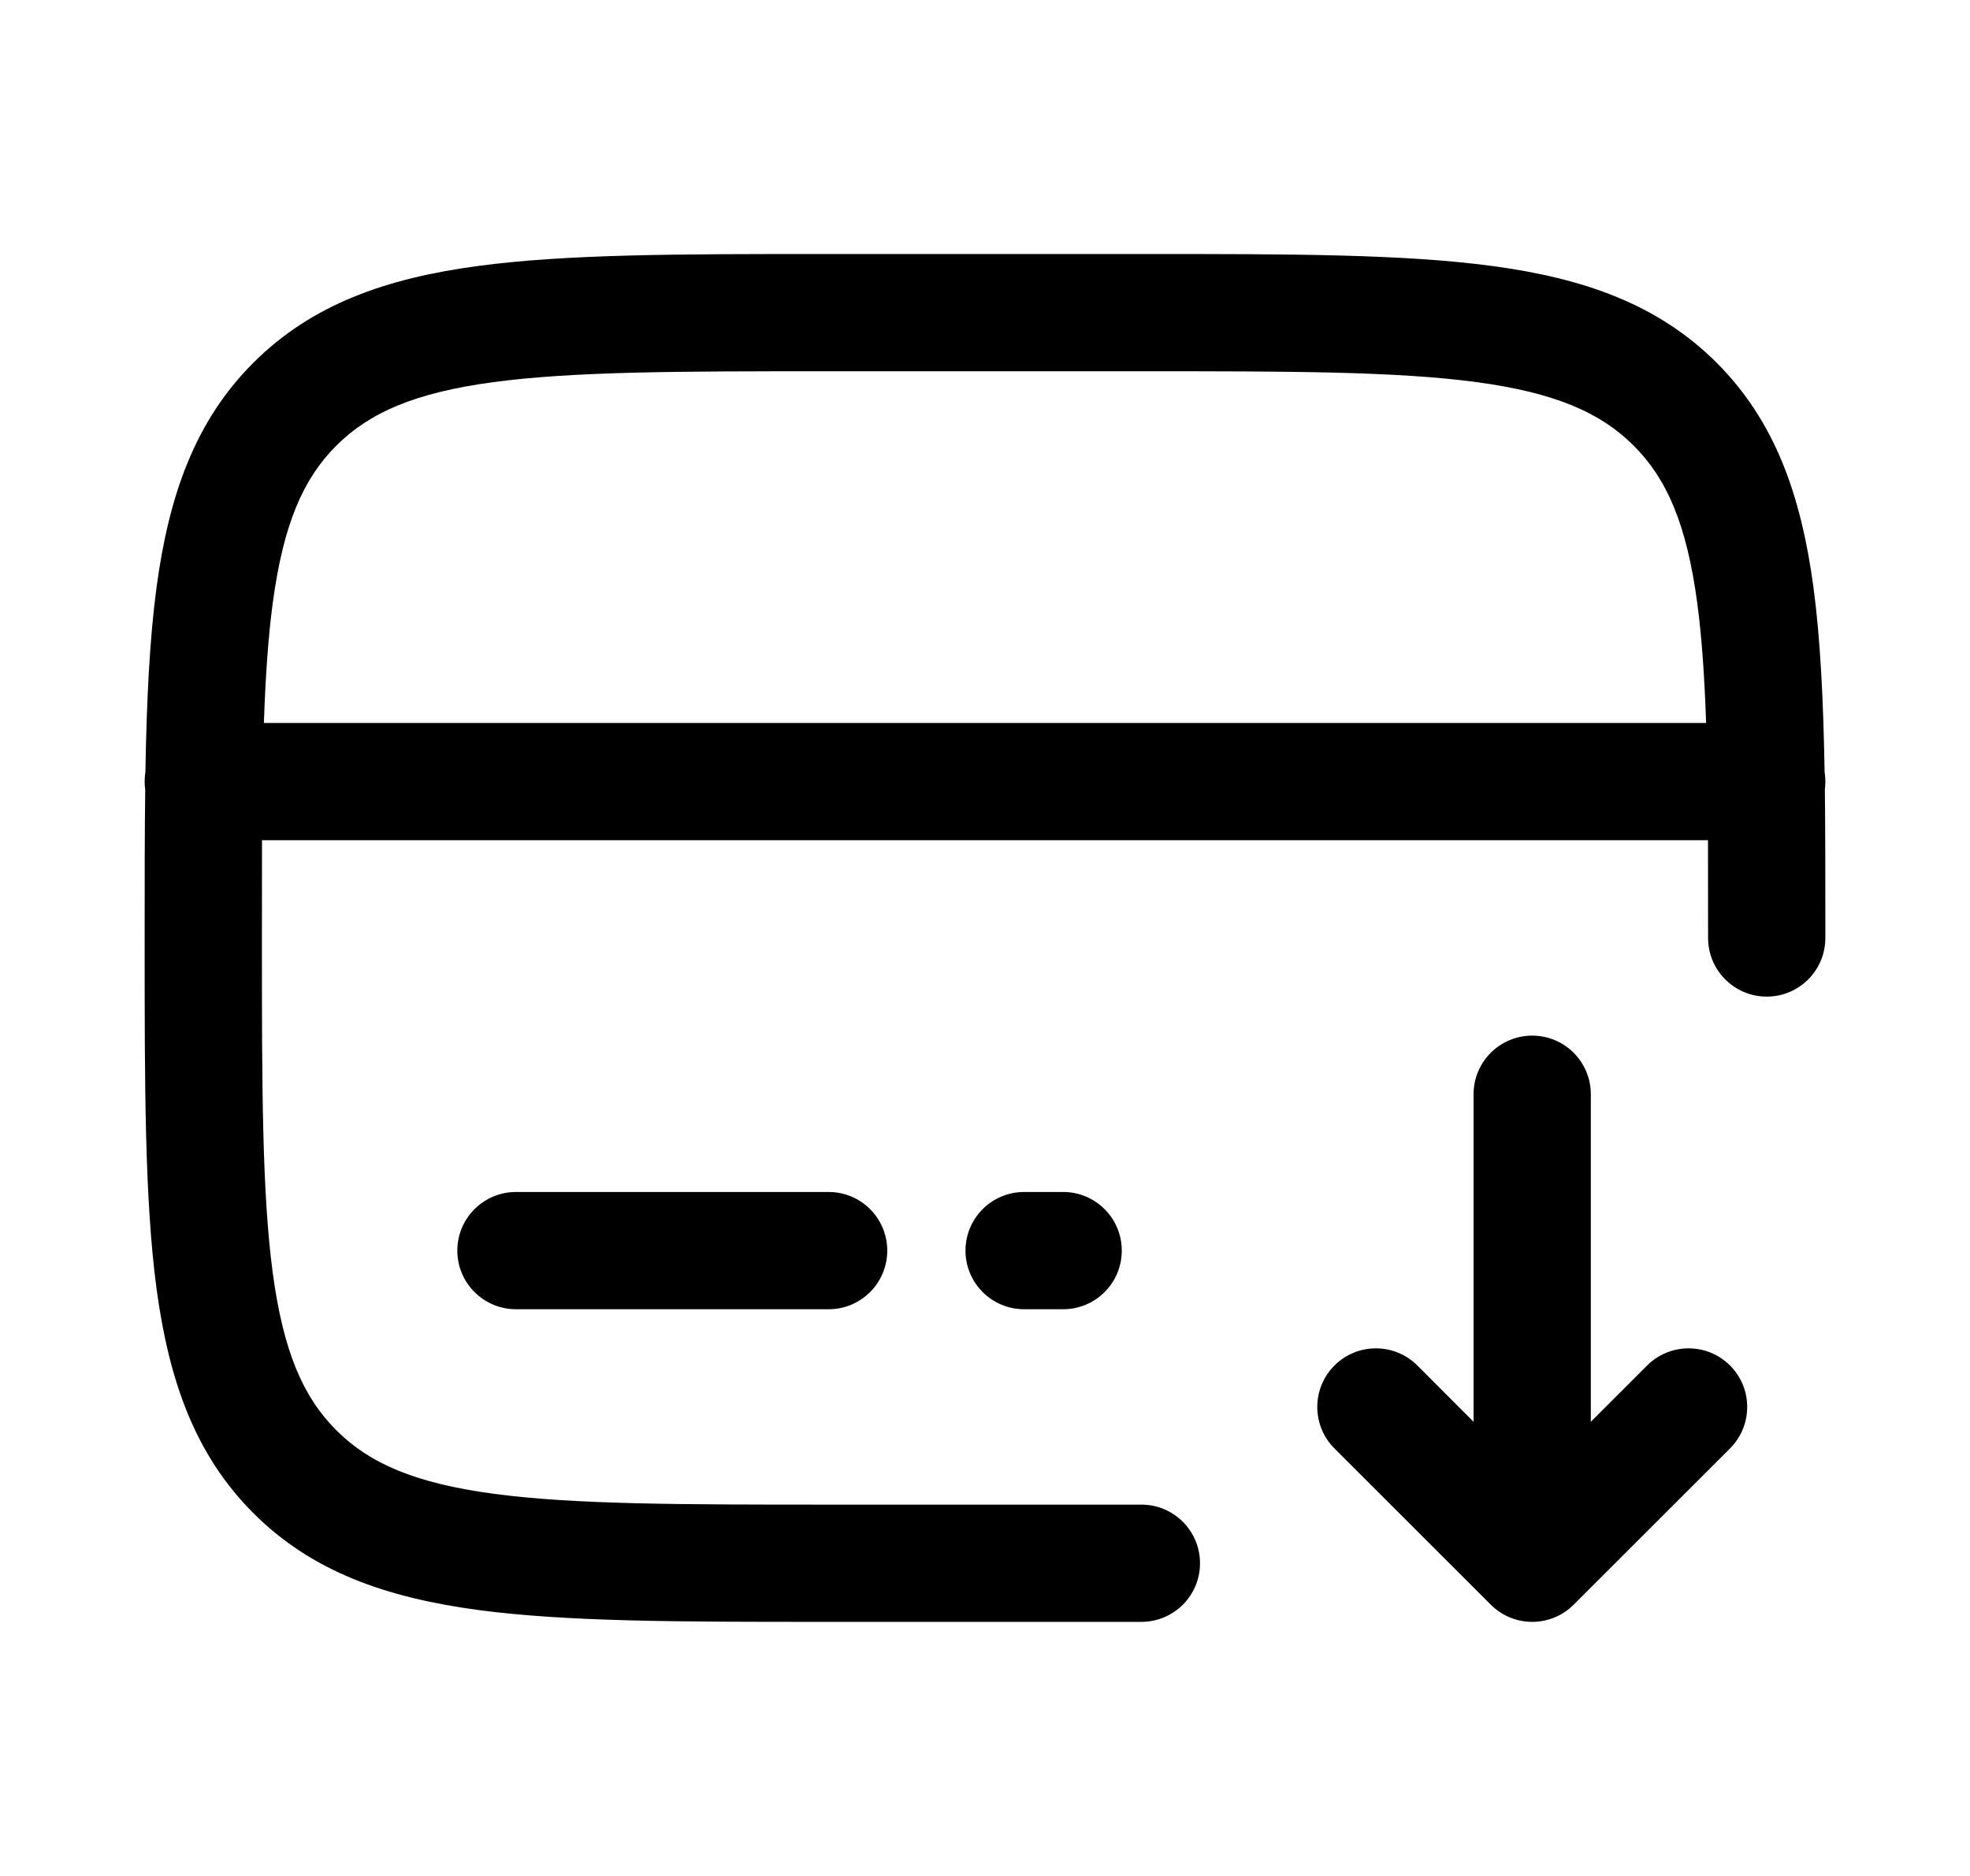 <svg width="21" height="20" viewBox="0 0 21 20" fill="none" xmlns="http://www.w3.org/2000/svg">
<path fill-rule="evenodd" clip-rule="evenodd" d="M8.786 2.708H12.214C13.745 2.708 14.958 2.708 15.908 2.836C16.885 2.967 17.675 3.244 18.299 3.867C18.923 4.491 19.199 5.282 19.331 6.259C19.406 6.82 19.437 7.472 19.45 8.228C19.455 8.262 19.458 8.297 19.458 8.333C19.458 8.362 19.456 8.391 19.453 8.42C19.458 8.891 19.458 9.401 19.458 9.953V10C19.458 10.345 19.179 10.625 18.833 10.625C18.488 10.625 18.208 10.345 18.208 10C18.208 9.628 18.208 9.282 18.207 8.958H2.793C2.792 9.282 2.792 9.628 2.792 10C2.792 11.589 2.793 12.718 2.908 13.574C3.021 14.412 3.232 14.895 3.585 15.248C3.938 15.601 4.421 15.812 5.259 15.925C6.116 16.04 7.244 16.041 8.833 16.041H12.167C12.512 16.041 12.792 16.321 12.792 16.666C12.792 17.012 12.512 17.291 12.167 17.291H8.786C7.255 17.291 6.042 17.291 5.093 17.164C4.116 17.032 3.325 16.756 2.701 16.132C2.077 15.508 1.801 14.717 1.669 13.741C1.542 12.791 1.542 11.578 1.542 10.047V9.953C1.542 9.401 1.542 8.891 1.548 8.42C1.544 8.391 1.542 8.362 1.542 8.333C1.542 8.297 1.545 8.262 1.55 8.228C1.563 7.472 1.594 6.82 1.669 6.259C1.801 5.282 2.077 4.491 2.701 3.867C3.325 3.244 4.116 2.967 5.093 2.836C6.042 2.708 7.255 2.708 8.786 2.708ZM2.813 7.708H18.187C18.17 7.219 18.142 6.797 18.092 6.425C17.979 5.587 17.768 5.104 17.415 4.751C17.062 4.399 16.579 4.187 15.741 4.074C14.885 3.959 13.756 3.958 12.167 3.958H8.833C7.244 3.958 6.116 3.959 5.259 4.074C4.421 4.187 3.938 4.399 3.585 4.751C3.232 5.104 3.021 5.587 2.908 6.425C2.858 6.797 2.83 7.219 2.813 7.708ZM16.333 11.041C16.679 11.041 16.958 11.321 16.958 11.666V15.158L17.558 14.558C17.802 14.314 18.198 14.314 18.442 14.558C18.686 14.802 18.686 15.197 18.442 15.442L16.775 17.108C16.531 17.352 16.136 17.352 15.892 17.108L14.225 15.442C13.981 15.197 13.981 14.802 14.225 14.558C14.469 14.314 14.865 14.314 15.109 14.558L15.708 15.158V11.666C15.708 11.321 15.988 11.041 16.333 11.041ZM4.875 13.333C4.875 12.988 5.155 12.708 5.5 12.708H8.833C9.179 12.708 9.458 12.988 9.458 13.333C9.458 13.678 9.179 13.958 8.833 13.958H5.5C5.155 13.958 4.875 13.678 4.875 13.333ZM10.292 13.333C10.292 12.988 10.572 12.708 10.917 12.708H11.333C11.679 12.708 11.958 12.988 11.958 13.333C11.958 13.678 11.679 13.958 11.333 13.958H10.917C10.572 13.958 10.292 13.678 10.292 13.333Z" fill="black"/>
</svg>
